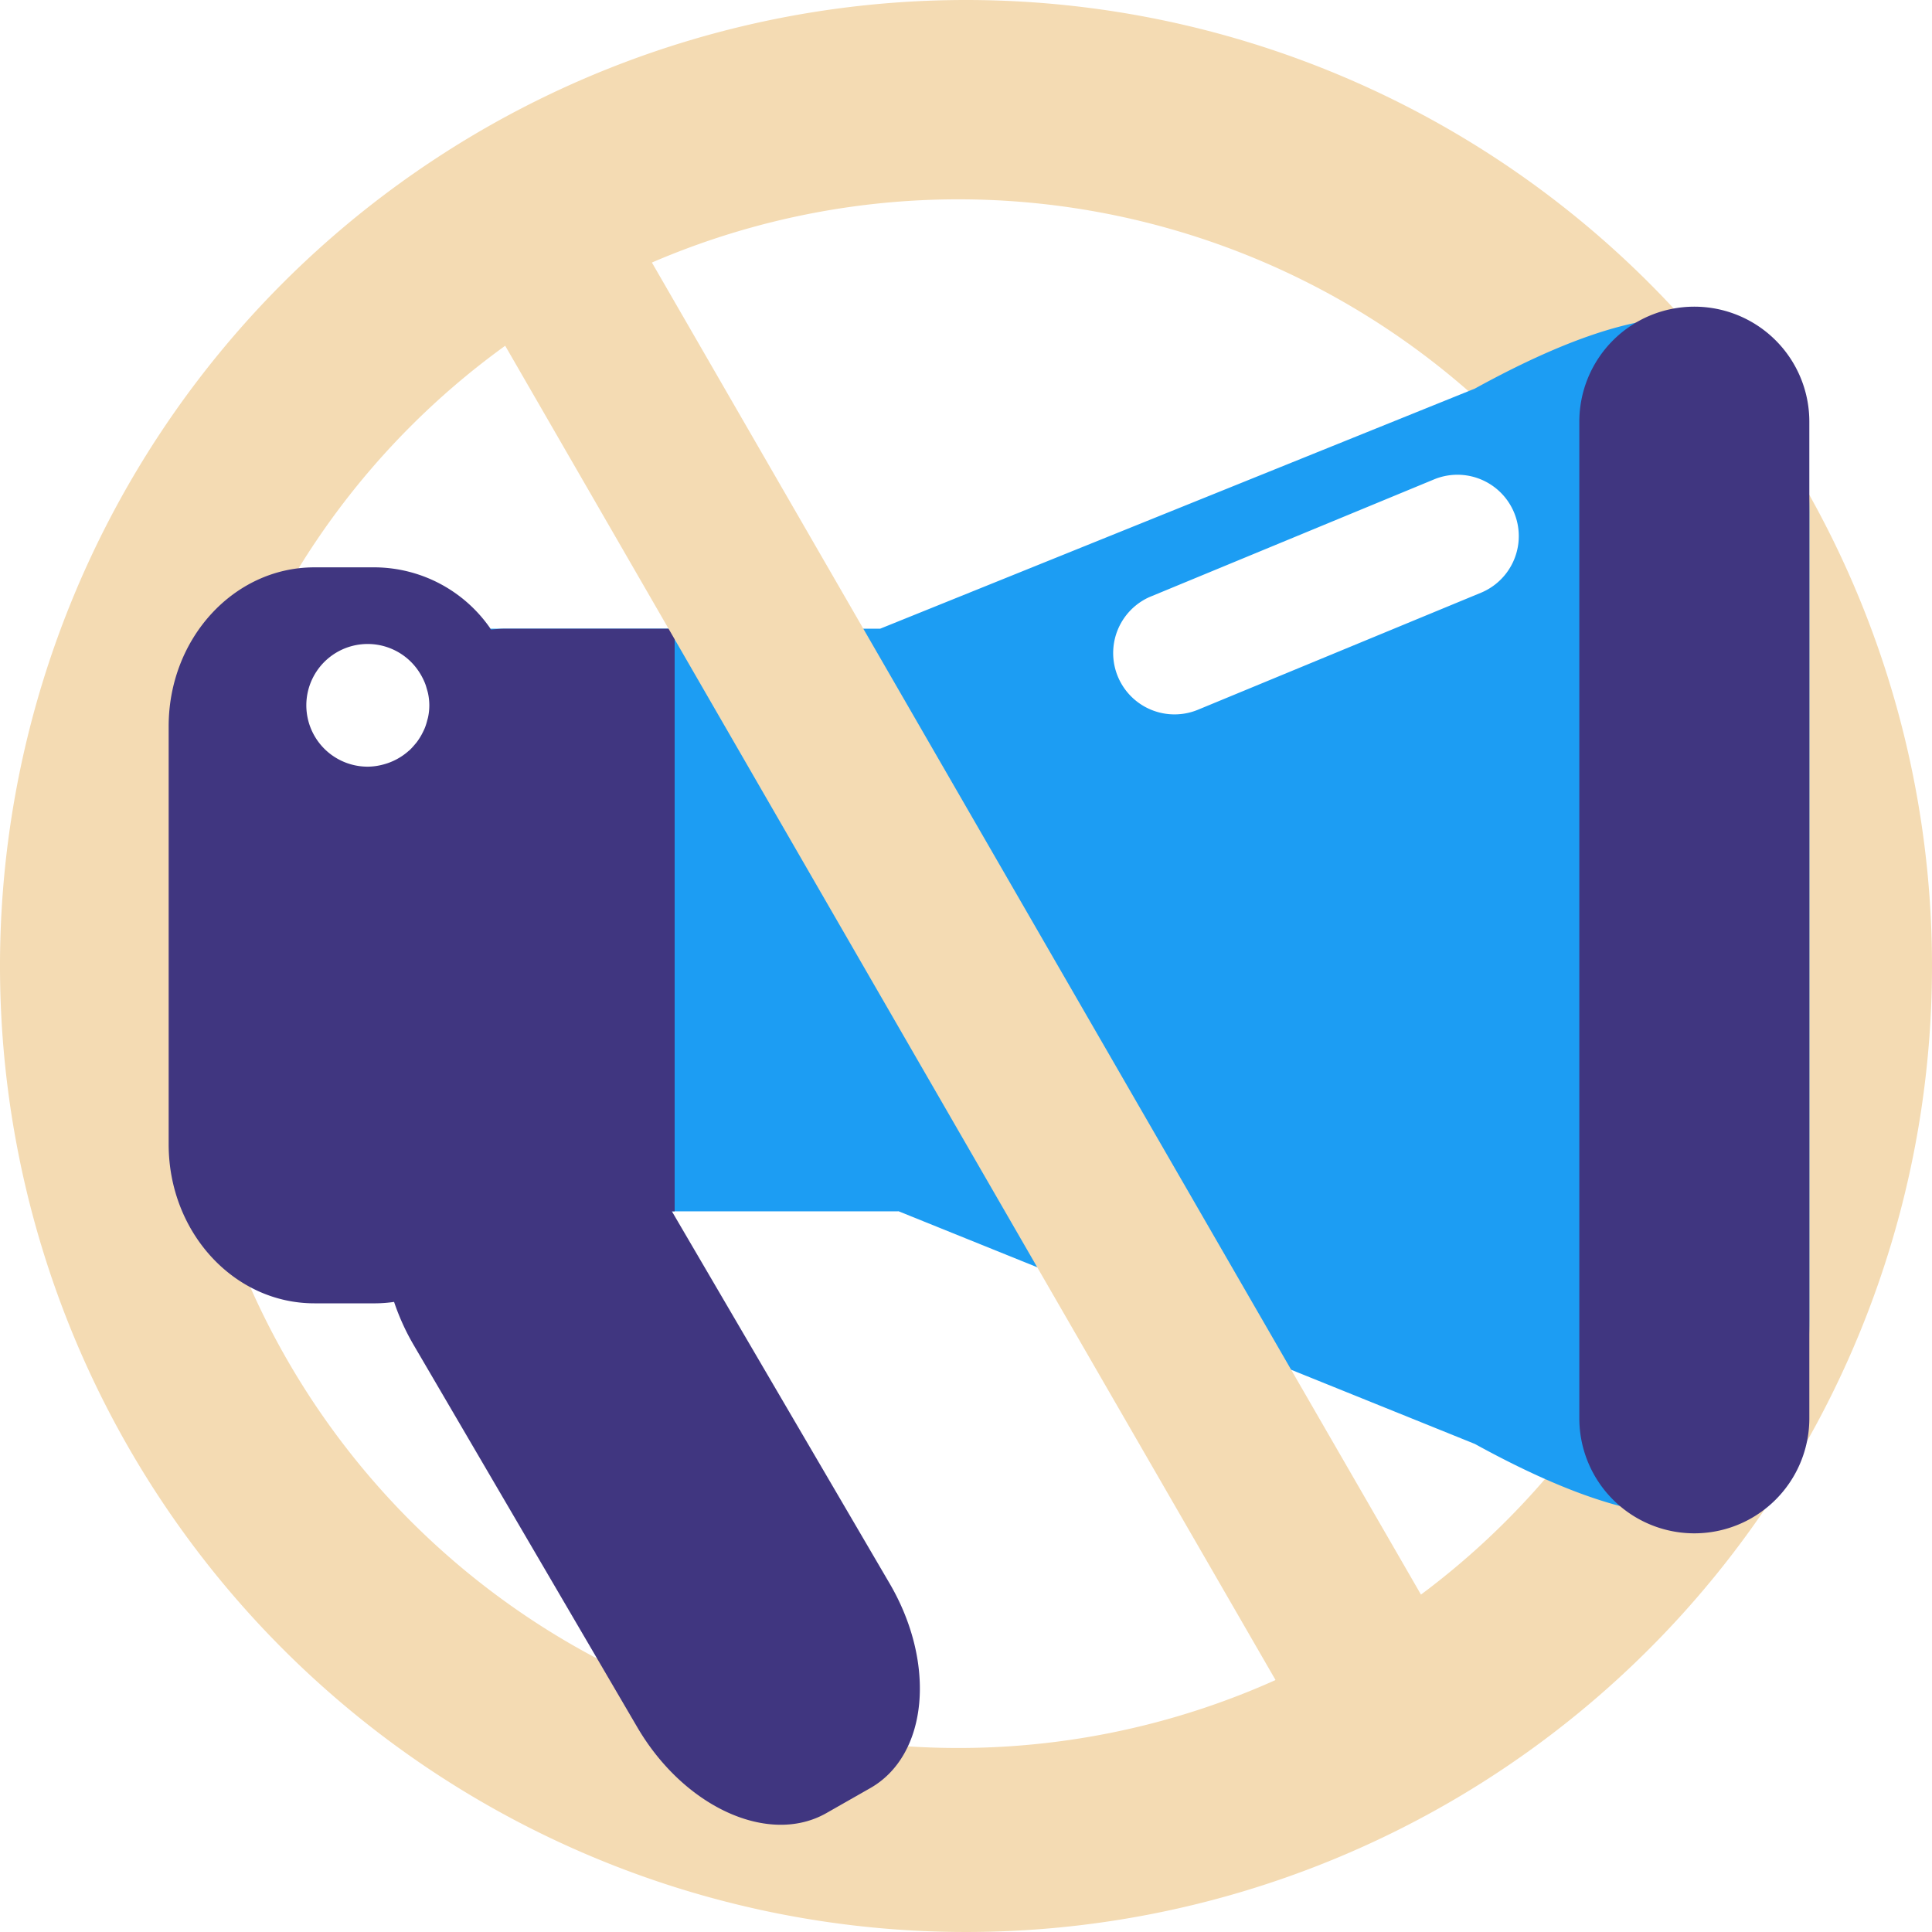 <svg xmlns="http://www.w3.org/2000/svg" viewBox="0 0 120 120">
  <defs>
    <style>
      .a {
        fill: #f4dbb3;
      }

      .b {
        fill: #1c9df3;
      }

      .c {
        fill: none;
      }

      .d {
        fill: #403680;
      }
    </style>
  </defs>
  <title>Volume muted</title>
  <g>
    <path class="a" d="M60,0a60,60,0,1,0,60,60A60,60,0,0,0,60,0Zm-.476,108.571A48.095,48.095,0,1,1,107.619,60.476a48.095,48.095,0,0,1-48.095,48.095Z"/>
    <path class="b" d="M91.607,24.136,54.673,39.048H30.476V75.238h25.238a.63.63,0,0,0,.095-.005L91.607,89.686c13.906,7.648,20.774,5.53,20.774-7.791V31.929C112.381,18.612,105.511,16.487,91.607,24.136Zm.43,12.659L74.431,44.073a3.81,3.81,0,0,1-3.055-6.98l.014-.006q.066-.029.133-.055l17.602-7.278a3.81,3.81,0,0,1,2.911,7.041Z"/>
    <g>
      <g>
        <path class="c" d="M23.81,47.484a3.825,3.825,0,0,0,1.563-.834c.024-.021.051-.039.074-.061a3.826,3.826,0,0,0,.293-.315c.057-.067.115-.133.168-.203.072-.096.138-.198.2-.301q.09-.149.167-.307c.045-.093.09-.186.128-.283a3.785,3.785,0,0,0,.13-.418c.021-.081.047-.159.063-.241a3.525,3.525,0,0,0,.002-1.407c-.022-.117-.058-.23-.091-.343-.027-.094-.053-.188-.086-.278a3.835,3.835,0,0,0-.198-.436c-.019-.036-.038-.072-.058-.107a3.993,3.993,0,0,0-.308-.466,3.827,3.827,0,1,0-2.045,6Z"/>
        <path class="d" d="M55.256,98.352,41.732,75.238h.172V39.048H31.429a7.621,7.621,0,0,0-.923.061,8.789,8.789,0,0,0-7.172-3.87H19.524c-4.997,0-9.048,4.419-9.048,9.87V71.082c0,5.451,4.05,9.87,9.048,9.87h3.81a8.356,8.356,0,0,0,1.143-.088,14.327,14.327,0,0,0,1.219,2.681L39.582,107.279c2.915,4.983,8.176,7.37,11.751,5.333L54.06,111.059C57.635,109.022,58.171,103.333,55.256,98.352ZM22.857,47.619a3.81,3.81,0,1,1,2.998-6.135,3.993,3.993,0,0,1,.308.466c.02.035.039.071.058.107a3.835,3.835,0,0,1,.198.436c.034.091.06.184.086.278.033.113.069.225.091.343a3.525,3.525,0,0,1-.002,1.407c-.016.082-.042.161-.063.241a3.785,3.785,0,0,1-.13.418c-.038.097-.082.19-.128.283q-.077.158-.167.307c-.063.103-.128.204-.2.301-.052.071-.11.136-.168.203a3.826,3.826,0,0,1-.293.315c-.023.022-.05.04-.074.061a3.825,3.825,0,0,1-1.563.834h0A3.777,3.777,0,0,1,22.857,47.619Z"/>
      </g>
      <path class="d" d="M105.238,19.048a7.143,7.143,0,0,0-7.143,7.143V88.095a7.143,7.143,0,0,0,14.286,0V26.19A7.143,7.143,0,0,0,105.238,19.048Z"/>
    </g>
    <path class="a" d="M27.753,15.197,36.826,9.959l54.762,94.85-9.072,5.238Z"/>
  </g>
</svg>
